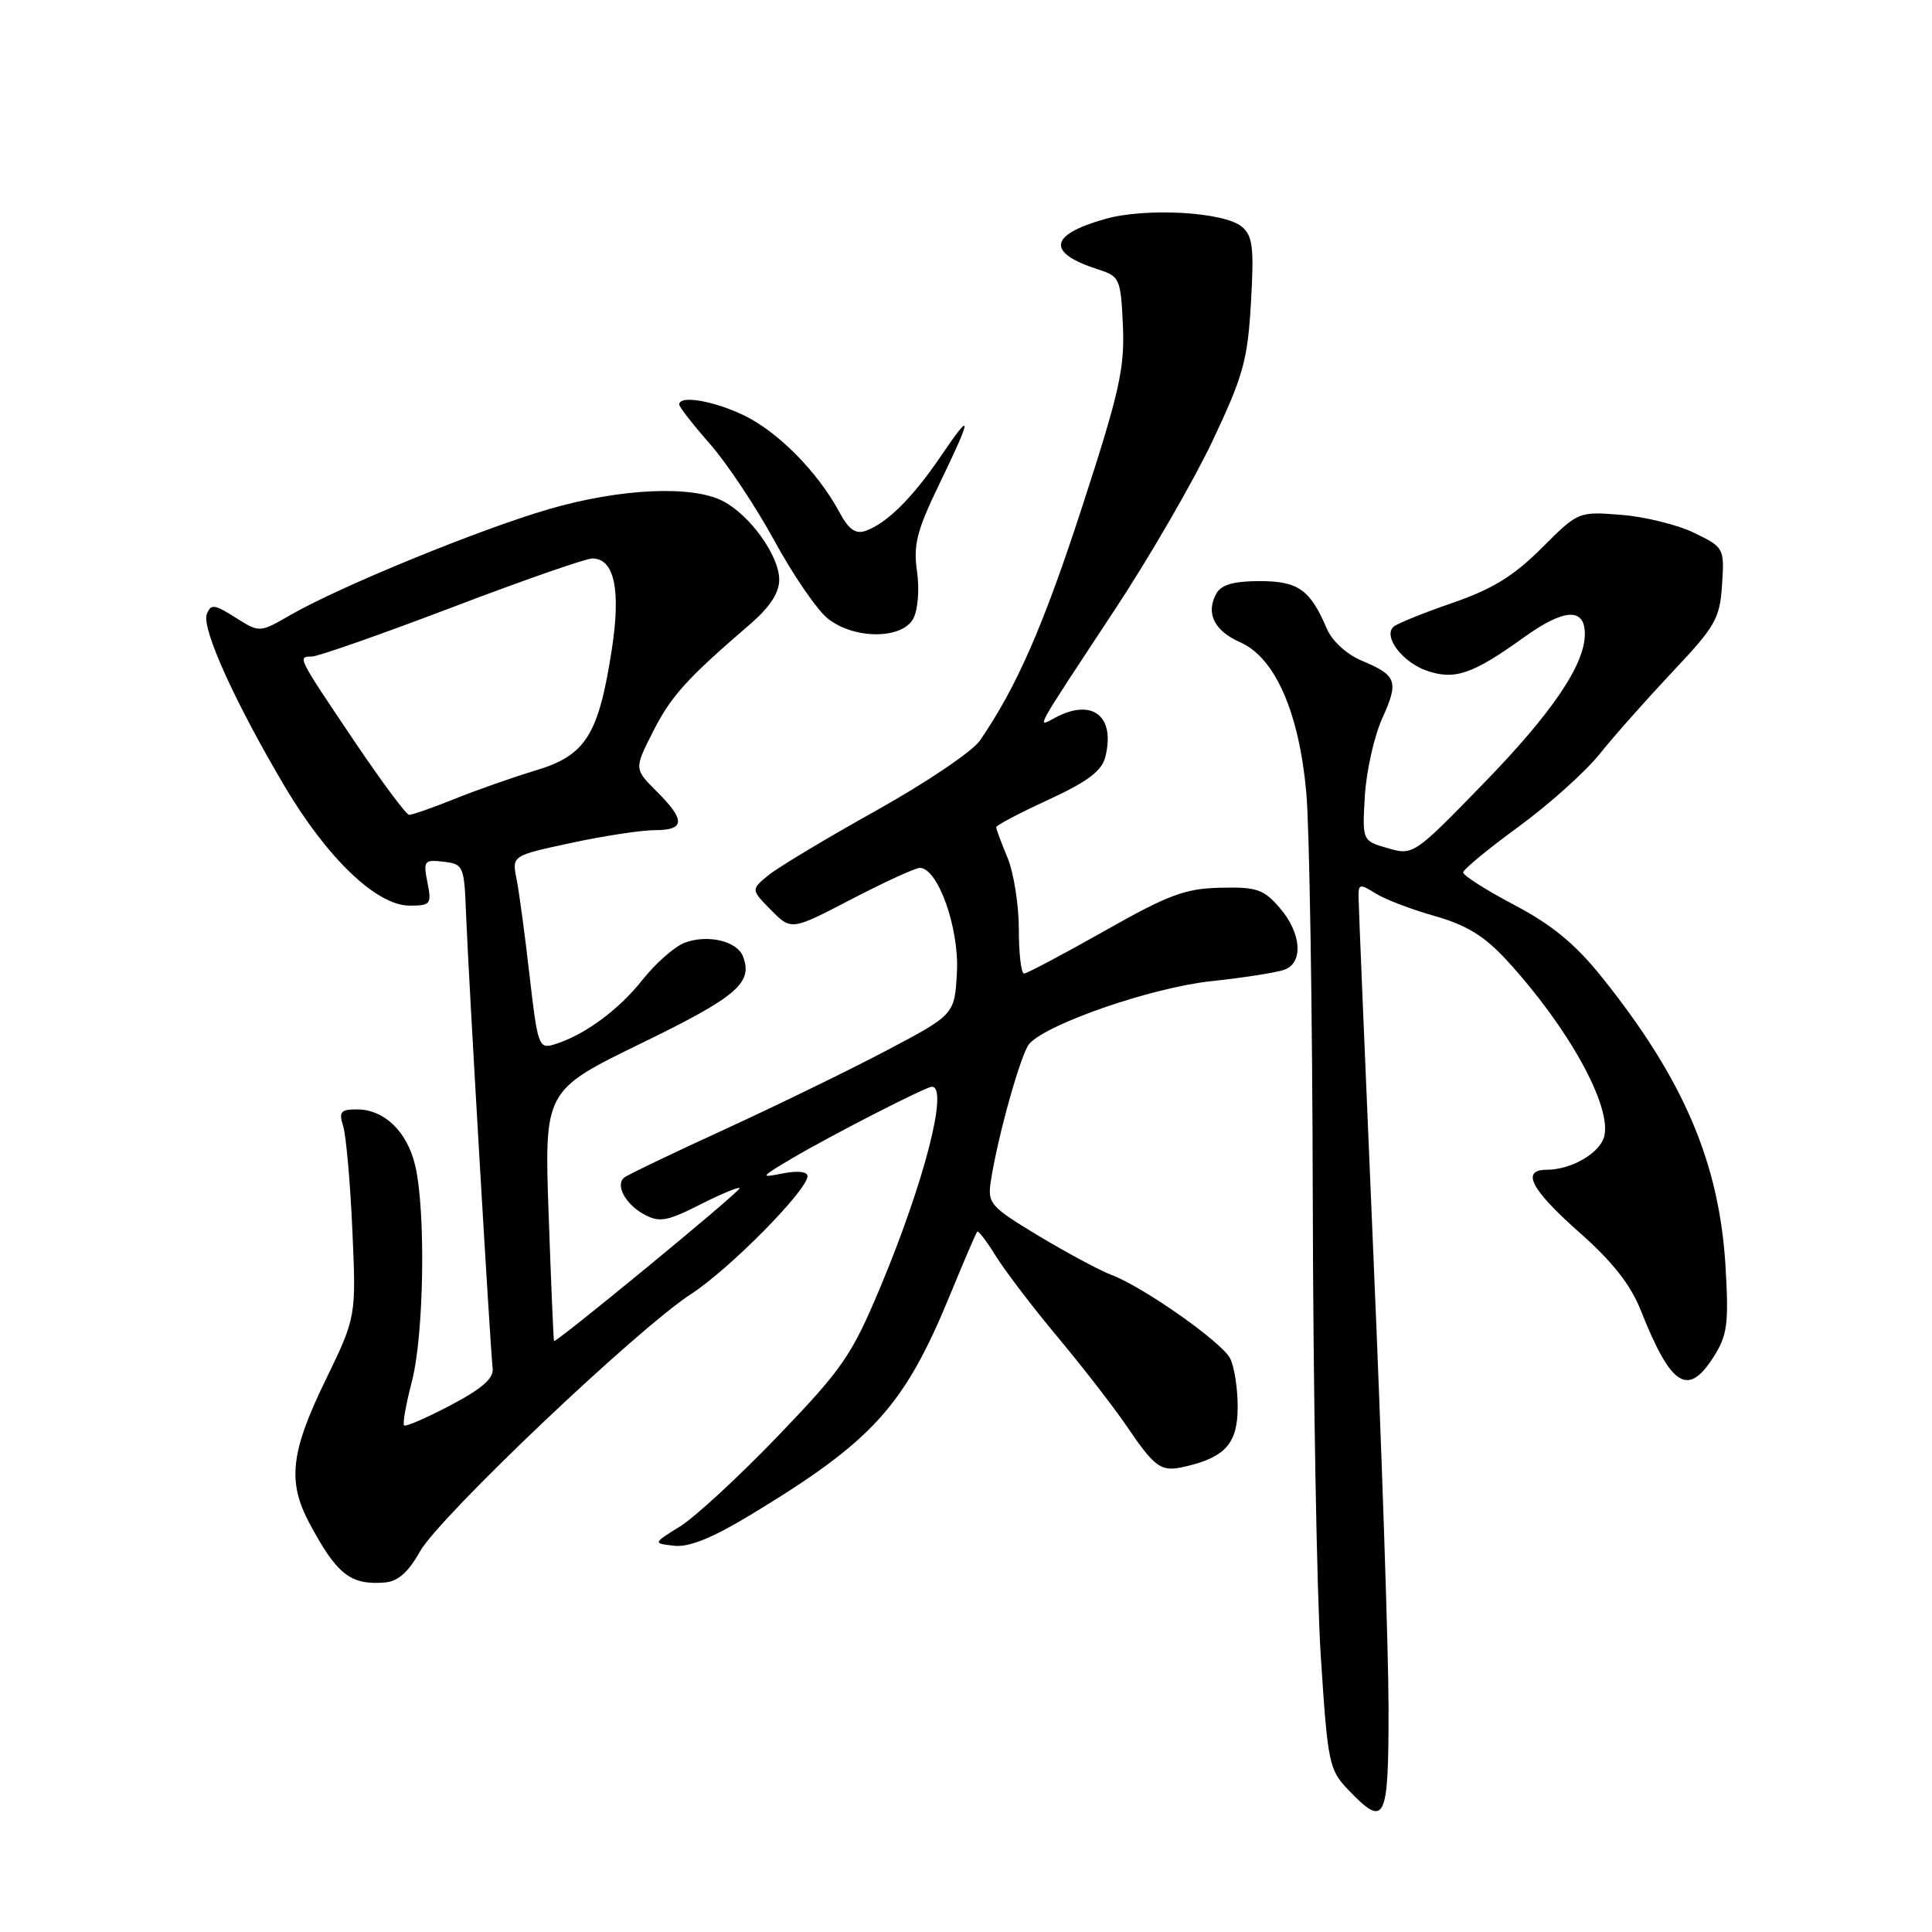 <?xml version="1.0" encoding="UTF-8" standalone="no"?>
<!DOCTYPE svg PUBLIC "-//W3C//DTD SVG 1.1//EN" "http://www.w3.org/Graphics/SVG/1.1/DTD/svg11.dtd" >
<svg xmlns="http://www.w3.org/2000/svg" xmlns:xlink="http://www.w3.org/1999/xlink" version="1.1" viewBox="0 0 256 256">
 <g >
 <path fill="currentColor"
d=" M 183.99 226.25 C 183.98 218.69 183.08 191.80 181.99 166.50 C 180.91 141.20 180.01 119.70 180.01 118.73 C 180.00 117.13 180.23 117.10 182.25 118.37 C 183.49 119.16 187.03 120.51 190.11 121.38 C 194.34 122.58 196.69 124.03 199.65 127.24 C 207.78 136.08 213.58 146.54 212.57 150.57 C 212.02 152.78 208.21 155.00 204.95 155.00 C 201.49 155.00 202.86 157.63 209.25 163.28 C 213.66 167.17 216.07 170.23 217.42 173.65 C 221.44 183.77 223.66 185.17 227.09 179.75 C 228.88 176.92 229.08 175.38 228.65 167.95 C 227.85 154.14 223.12 143.03 212.24 129.46 C 208.74 125.09 205.64 122.54 200.65 119.91 C 196.90 117.93 193.85 115.99 193.87 115.60 C 193.90 115.20 197.19 112.48 201.21 109.55 C 205.22 106.62 210.06 102.28 211.97 99.90 C 213.87 97.52 218.23 92.62 221.64 88.99 C 227.30 83.00 227.89 81.97 228.18 77.49 C 228.50 72.63 228.45 72.54 224.50 70.61 C 222.30 69.54 217.94 68.46 214.82 68.22 C 209.14 67.77 209.13 67.78 204.27 72.63 C 200.57 76.33 197.72 78.08 192.45 79.89 C 188.63 81.21 185.12 82.63 184.66 83.04 C 183.23 84.31 185.80 87.73 189.02 88.86 C 192.75 90.16 195.11 89.35 201.93 84.45 C 207.26 80.62 210.00 80.47 210.00 84.01 C 210.00 88.07 205.65 94.49 196.53 103.86 C 187.36 113.29 187.25 113.36 183.89 112.39 C 180.50 111.41 180.50 111.41 180.85 105.45 C 181.05 102.18 182.08 97.57 183.14 95.22 C 185.38 90.27 185.10 89.49 180.43 87.54 C 178.43 86.70 176.51 84.94 175.81 83.30 C 173.60 78.12 172.02 77.00 166.89 77.00 C 163.49 77.00 161.83 77.48 161.18 78.64 C 159.73 81.23 160.88 83.59 164.33 85.10 C 168.95 87.14 172.13 94.37 173.09 105.00 C 173.51 109.67 173.90 133.97 173.95 159.00 C 174.00 184.03 174.48 211.22 175.01 219.43 C 175.93 233.67 176.10 234.50 178.67 237.18 C 183.57 242.29 184.00 241.39 183.99 226.25 Z  M 55.62 205.62 C 58.20 201.01 84.34 176.17 91.58 171.46 C 96.69 168.14 107.00 157.69 107.00 155.84 C 107.00 155.25 105.68 155.10 103.75 155.48 C 100.65 156.10 100.70 156.01 105.00 153.46 C 110.12 150.44 122.68 144.00 123.48 144.00 C 125.72 144.00 122.48 156.60 116.68 170.48 C 112.87 179.58 111.68 181.32 103.14 190.22 C 97.99 195.58 92.14 200.99 90.14 202.24 C 86.50 204.50 86.50 204.50 89.32 204.82 C 91.27 205.05 94.35 203.81 99.30 200.82 C 115.66 190.94 119.82 186.36 125.92 171.50 C 127.73 167.10 129.33 163.36 129.49 163.20 C 129.64 163.03 130.77 164.51 131.98 166.47 C 133.20 168.44 136.89 173.28 140.18 177.21 C 143.47 181.15 147.56 186.43 149.27 188.94 C 153.08 194.54 153.83 195.07 156.99 194.34 C 162.37 193.10 164.00 191.26 164.00 186.41 C 164.00 183.91 163.54 181.01 162.98 179.96 C 161.80 177.77 151.46 170.50 147.29 168.94 C 145.76 168.36 141.42 166.04 137.66 163.78 C 131.24 159.91 130.85 159.48 131.28 156.58 C 132.16 150.71 135.30 139.49 136.40 138.29 C 138.86 135.60 152.69 130.84 160.50 130.01 C 164.90 129.54 169.29 128.85 170.25 128.47 C 172.74 127.50 172.42 123.60 169.58 120.31 C 167.45 117.83 166.53 117.51 161.70 117.63 C 157.03 117.73 154.80 118.57 146.31 123.38 C 140.84 126.47 136.06 129.00 135.69 129.00 C 135.31 129.00 135.00 126.35 135.00 123.12 C 135.00 119.89 134.32 115.63 133.50 113.65 C 132.68 111.68 132.00 109.86 132.00 109.61 C 132.00 109.36 135.11 107.72 138.92 105.97 C 144.12 103.57 145.99 102.16 146.46 100.30 C 147.82 94.88 144.74 92.46 139.81 95.10 C 137.31 96.44 136.84 97.29 147.69 80.83 C 152.29 73.87 158.12 63.79 160.66 58.44 C 164.74 49.81 165.32 47.72 165.76 40.08 C 166.18 32.77 165.99 31.24 164.54 30.03 C 162.19 28.08 151.89 27.49 146.49 29.00 C 138.97 31.11 138.62 33.48 145.50 35.70 C 148.38 36.62 148.51 36.92 148.79 43.16 C 149.04 48.79 148.33 51.97 143.43 67.04 C 138.26 82.93 134.74 90.99 129.85 98.12 C 128.86 99.57 122.66 103.74 116.09 107.41 C 109.51 111.08 103.09 114.93 101.81 115.98 C 99.50 117.88 99.50 117.88 102.17 120.59 C 104.85 123.30 104.85 123.30 112.83 119.15 C 117.21 116.87 121.29 115.00 121.88 115.00 C 124.27 115.00 127.10 122.95 126.80 128.77 C 126.50 134.43 126.50 134.43 117.50 139.18 C 112.55 141.79 102.88 146.50 96.00 149.66 C 89.12 152.81 83.15 155.68 82.72 156.03 C 81.48 157.03 82.89 159.60 85.41 160.95 C 87.38 162.01 88.45 161.81 92.85 159.57 C 95.68 158.14 98.00 157.19 98.00 157.45 C 98.00 157.96 73.63 178.01 73.41 177.69 C 73.34 177.58 73.02 170.07 72.70 161.00 C 72.12 144.50 72.12 144.50 85.00 138.23 C 97.65 132.07 99.80 130.24 98.45 126.73 C 97.67 124.69 93.75 123.77 90.72 124.92 C 89.39 125.42 86.86 127.65 85.11 129.86 C 81.93 133.88 77.36 137.21 73.39 138.41 C 71.40 139.01 71.23 138.52 70.17 129.27 C 69.56 123.90 68.78 118.12 68.44 116.44 C 67.83 113.38 67.83 113.38 75.69 111.69 C 80.01 110.76 85.00 110.00 86.77 110.00 C 90.79 110.00 90.85 108.69 87.01 104.86 C 84.03 101.88 84.03 101.88 86.52 96.96 C 88.92 92.23 90.98 89.94 99.38 82.72 C 102.00 80.46 103.25 78.56 103.25 76.82 C 103.25 73.65 99.41 68.28 95.80 66.40 C 91.71 64.28 82.24 64.71 72.78 67.45 C 63.63 70.10 44.95 77.75 38.45 81.51 C 34.40 83.85 34.40 83.85 31.20 81.83 C 28.39 80.05 27.94 80.00 27.40 81.39 C 26.69 83.26 31.14 93.09 37.75 104.25 C 43.41 113.78 49.93 120.00 54.27 120.00 C 57.06 120.00 57.21 119.81 56.64 116.93 C 56.06 114.06 56.20 113.89 58.76 114.18 C 61.40 114.49 61.51 114.73 61.75 121.00 C 62.04 128.78 64.97 178.72 65.28 181.33 C 65.44 182.63 63.85 184.03 59.71 186.20 C 56.52 187.88 53.75 189.08 53.54 188.87 C 53.33 188.67 53.80 186.04 54.58 183.03 C 56.18 176.88 56.43 160.57 55.03 154.50 C 53.97 149.94 50.93 147.00 47.27 147.00 C 45.13 147.00 44.87 147.33 45.48 149.25 C 45.86 150.49 46.41 156.68 46.69 163.00 C 47.20 174.50 47.20 174.50 43.10 182.95 C 38.51 192.40 38.07 196.33 40.98 201.79 C 44.62 208.62 46.43 210.05 50.97 209.69 C 52.71 209.56 54.10 208.34 55.62 205.62 Z  M 121.02 81.96 C 121.63 80.82 121.85 78.08 121.51 75.71 C 121.00 72.20 121.49 70.29 124.45 64.17 C 128.88 55.01 128.92 54.17 124.62 60.51 C 120.92 65.96 117.50 69.35 114.70 70.34 C 113.36 70.81 112.45 70.16 111.20 67.82 C 108.37 62.57 103.11 57.23 98.62 55.06 C 94.57 53.10 90.00 52.32 90.00 53.60 C 90.00 53.92 91.83 56.27 94.06 58.81 C 96.30 61.35 100.16 67.15 102.64 71.70 C 105.12 76.25 108.30 80.88 109.71 81.98 C 113.21 84.74 119.54 84.73 121.02 81.96 Z  M 47.00 98.28 C 39.39 86.98 39.40 87.00 41.30 87.00 C 42.11 87.00 50.46 84.07 59.85 80.50 C 69.24 76.92 77.62 74.00 78.48 74.00 C 81.41 74.00 82.29 78.15 81.06 86.11 C 79.31 97.39 77.61 100.10 71.00 102.08 C 67.97 102.99 63.12 104.70 60.21 105.87 C 57.31 107.04 54.61 107.98 54.21 107.97 C 53.82 107.95 50.58 103.59 47.00 98.28 Z "/>
</g>
</svg>